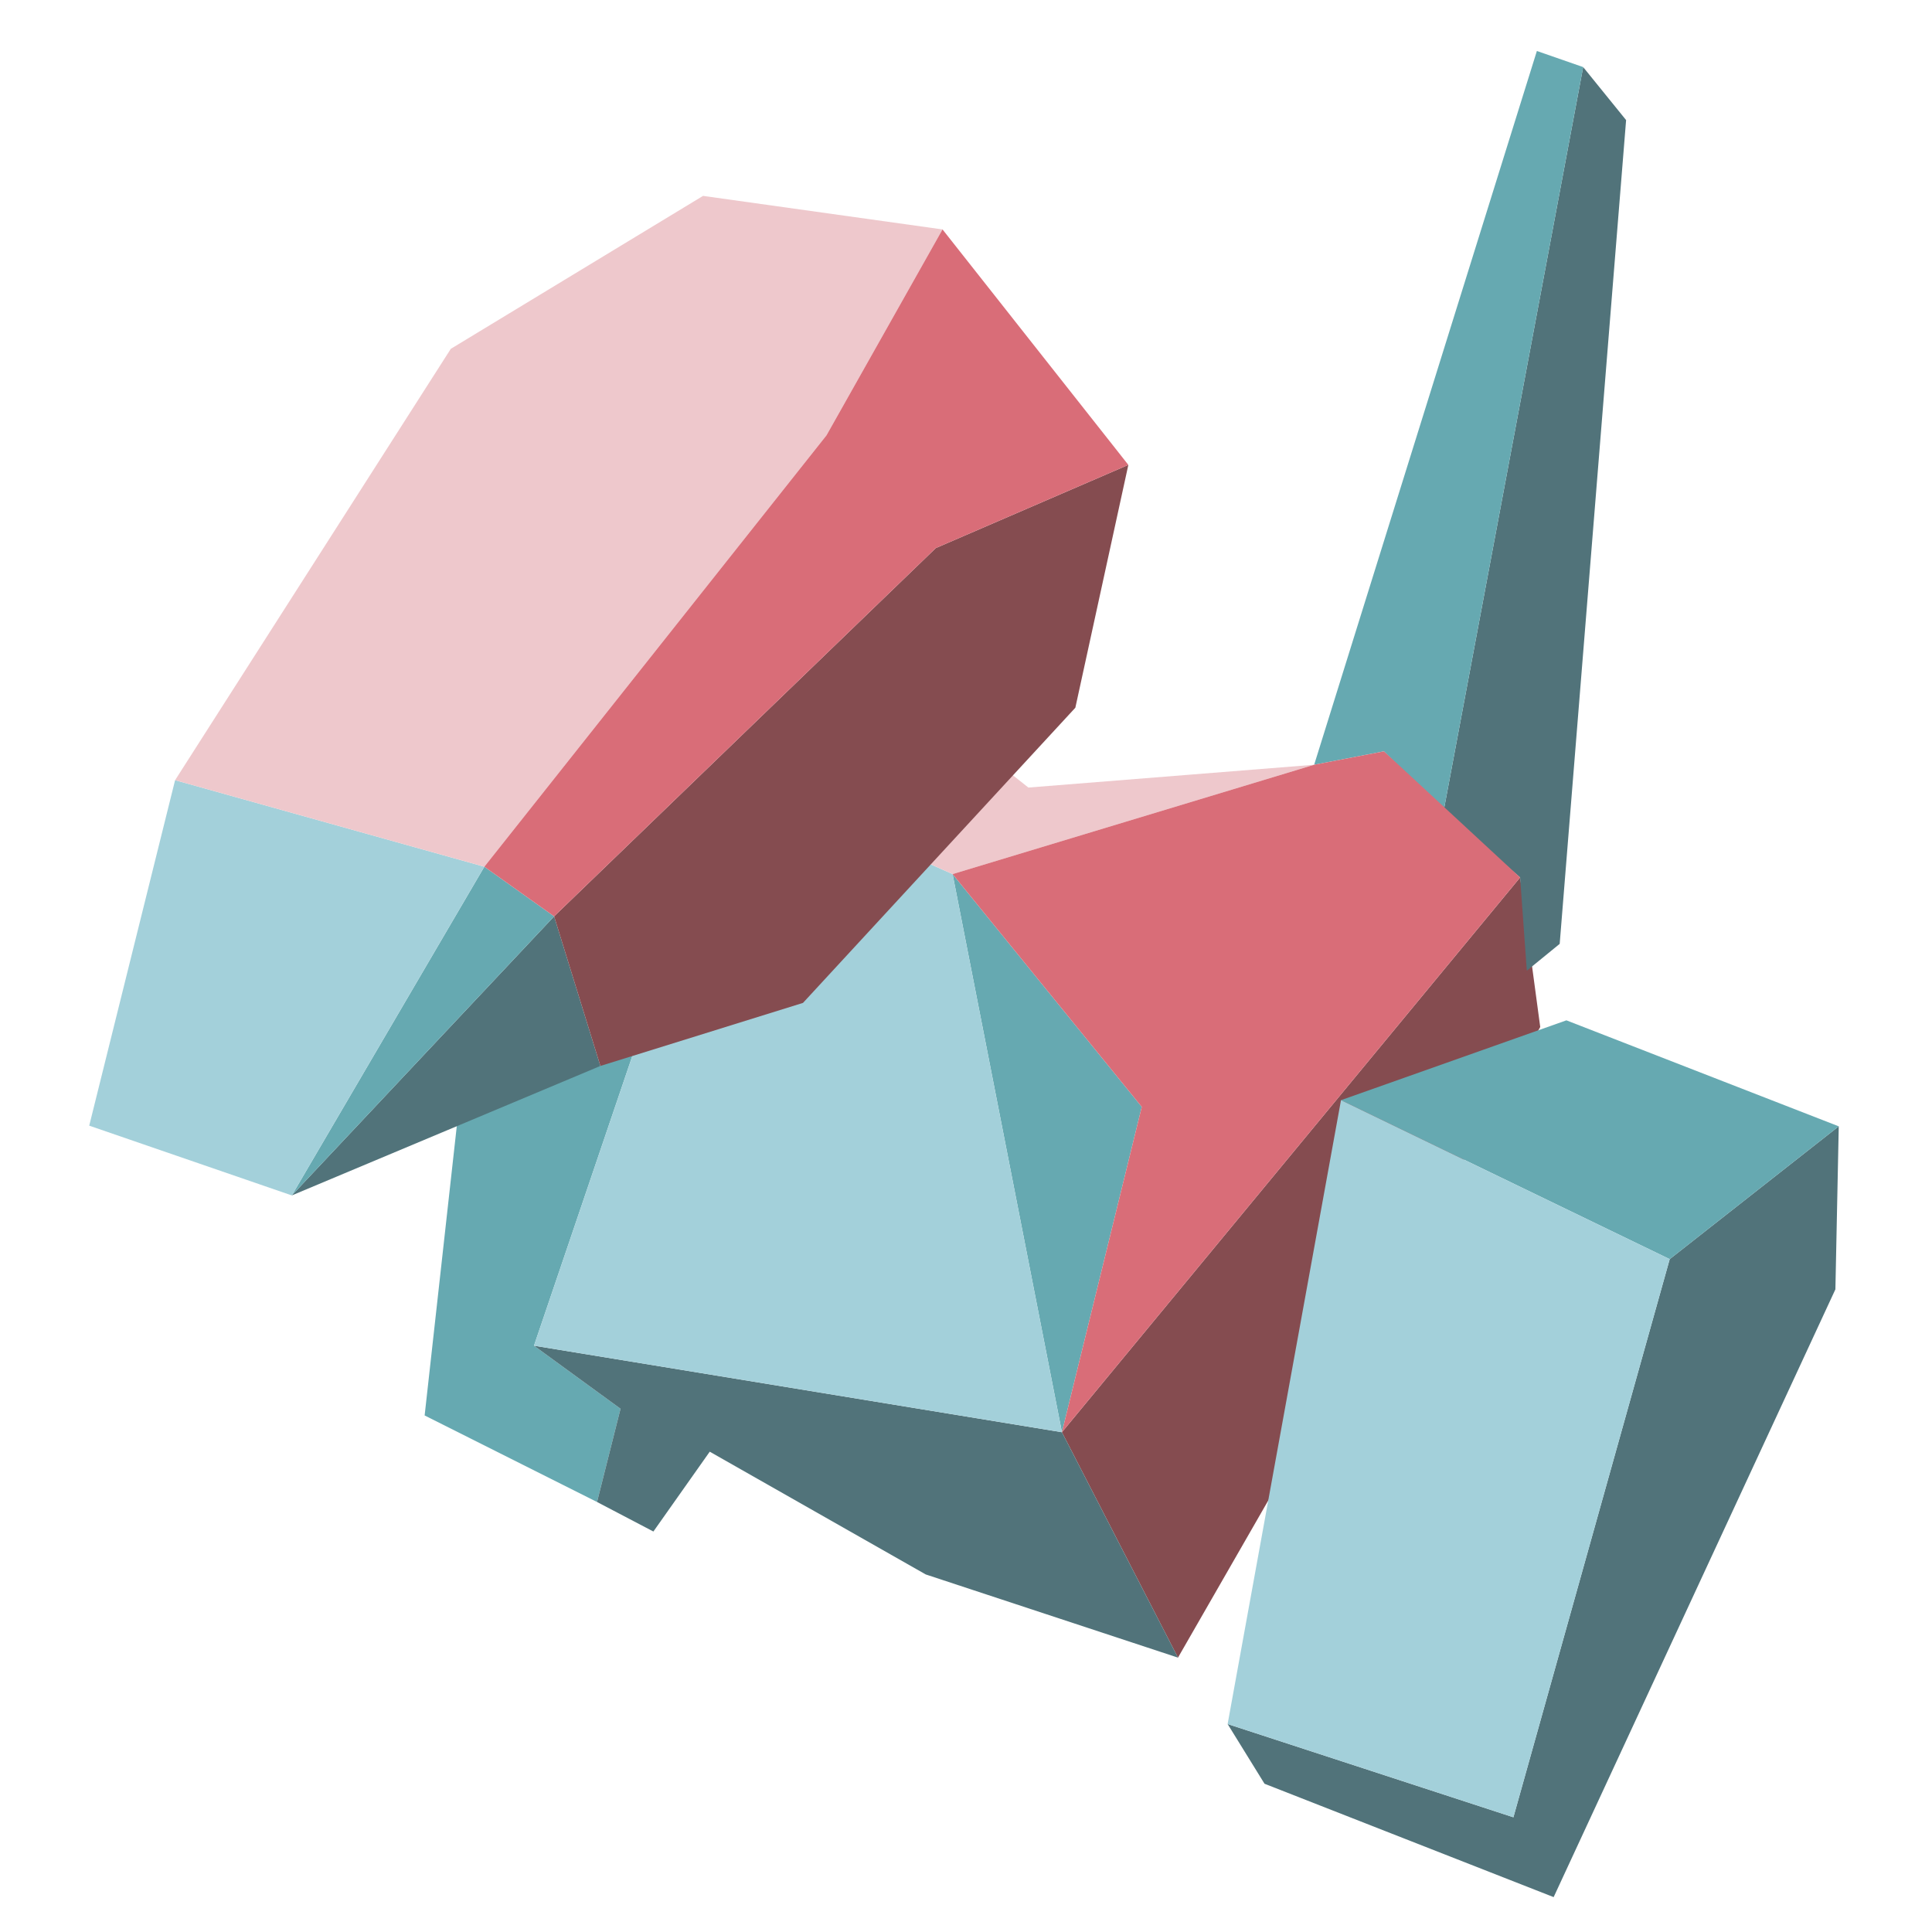 <?xml version="1.0" encoding="utf-8"?>
<!-- Generator: Adobe Illustrator 23.0.4, SVG Export Plug-In . SVG Version: 6.00 Build 0)  -->
<svg version="1.1" id="Layer_1" xmlns="http://www.w3.org/2000/svg" xmlns:xlink="http://www.w3.org/1999/xlink" x="0px" y="0px"
	 viewBox="0 0 288 288" style="enable-background:new 0 0 288 288;" xml:space="preserve">
<style type="text/css">
	.st0{fill:#854C50;}
	.st1{fill:#66A9B1;}
	.st2{fill:#51737A;}
	.st3{fill:#A3D0DA;}
	.st4{fill:#EEC8CC;}
	.st5{fill:#D96D78;}
</style>
<polygon class="st0" points="158.3,213.5 226.6,130.8 229.6,153.1 175.6,247.1 "/>
<polygon class="st1" points="89,223.9 63.3,211 68.2,166.9 94.4,157 79.6,200.6 92.5,210 "/>
<polygon class="st2" points="215.2,120.9 236,10 242.4,17.9 232.5,140.7 227.6,144.7 226.6,130.8 "/>
<polygon class="st2" points="183,257 188.5,265.9 231.6,282.8 273.6,192.2 274.1,167.9 248.9,187.7 225.6,270.9 "/>
<polygon class="st2" points="89,223.9 92.5,210 79.6,200.6 158.3,213.5 175.6,247.1 138,234.7 105.8,216.4 97.4,228.3 "/>
<polygon class="st2" points="43.5,178.2 82.6,136.6 89.5,158.9 "/>
<polygon class="st1" points="215.2,120.9 206.3,112 195.9,114 229.1,7.6 236,10 "/>
<polygon class="st1" points="248.9,187.7 199.9,164 233.5,152.1 274.1,167.9 "/>
<polygon class="st1" points="158.3,213.5 142,130.3 170.2,165 "/>
<polygon class="st1" points="43.5,178.2 72.2,129.2 82.6,136.6 "/>
<polygon class="st3" points="43.5,178.2 13.3,167.8 26.1,116.3 72.2,129.2 "/>
<polygon class="st3" points="142,130.3 137.5,128.3 119.7,148.6 94.4,157 79.6,200.6 158.3,213.5 "/>
<polygon class="st3" points="199.9,164 183,257 225.6,270.9 248.9,187.7 "/>
<polygon class="st4" points="142,130.3 137.5,128.3 150.9,115.5 153.3,117.4 195.9,114 "/>
<polygon class="st4" points="72.2,129.2 26.1,116.3 67.2,52 104.8,29.2 140.5,34.2 123.2,64.9 "/>
<polygon class="st0" points="82.6,136.6 139.5,81.7 168.2,69.3 160.3,105.5 119.7,149.5 89.5,158.9 "/>
<polygon class="st5" points="82.6,136.6 72.2,129.2 123.2,64.9 140.5,34.2 168.2,69.3 139.5,81.7 "/>
<polygon class="st5" points="142,130.3 195.9,114 206.3,112 226.6,130.8 158.3,213.5 170.2,165 "/>
</svg>
